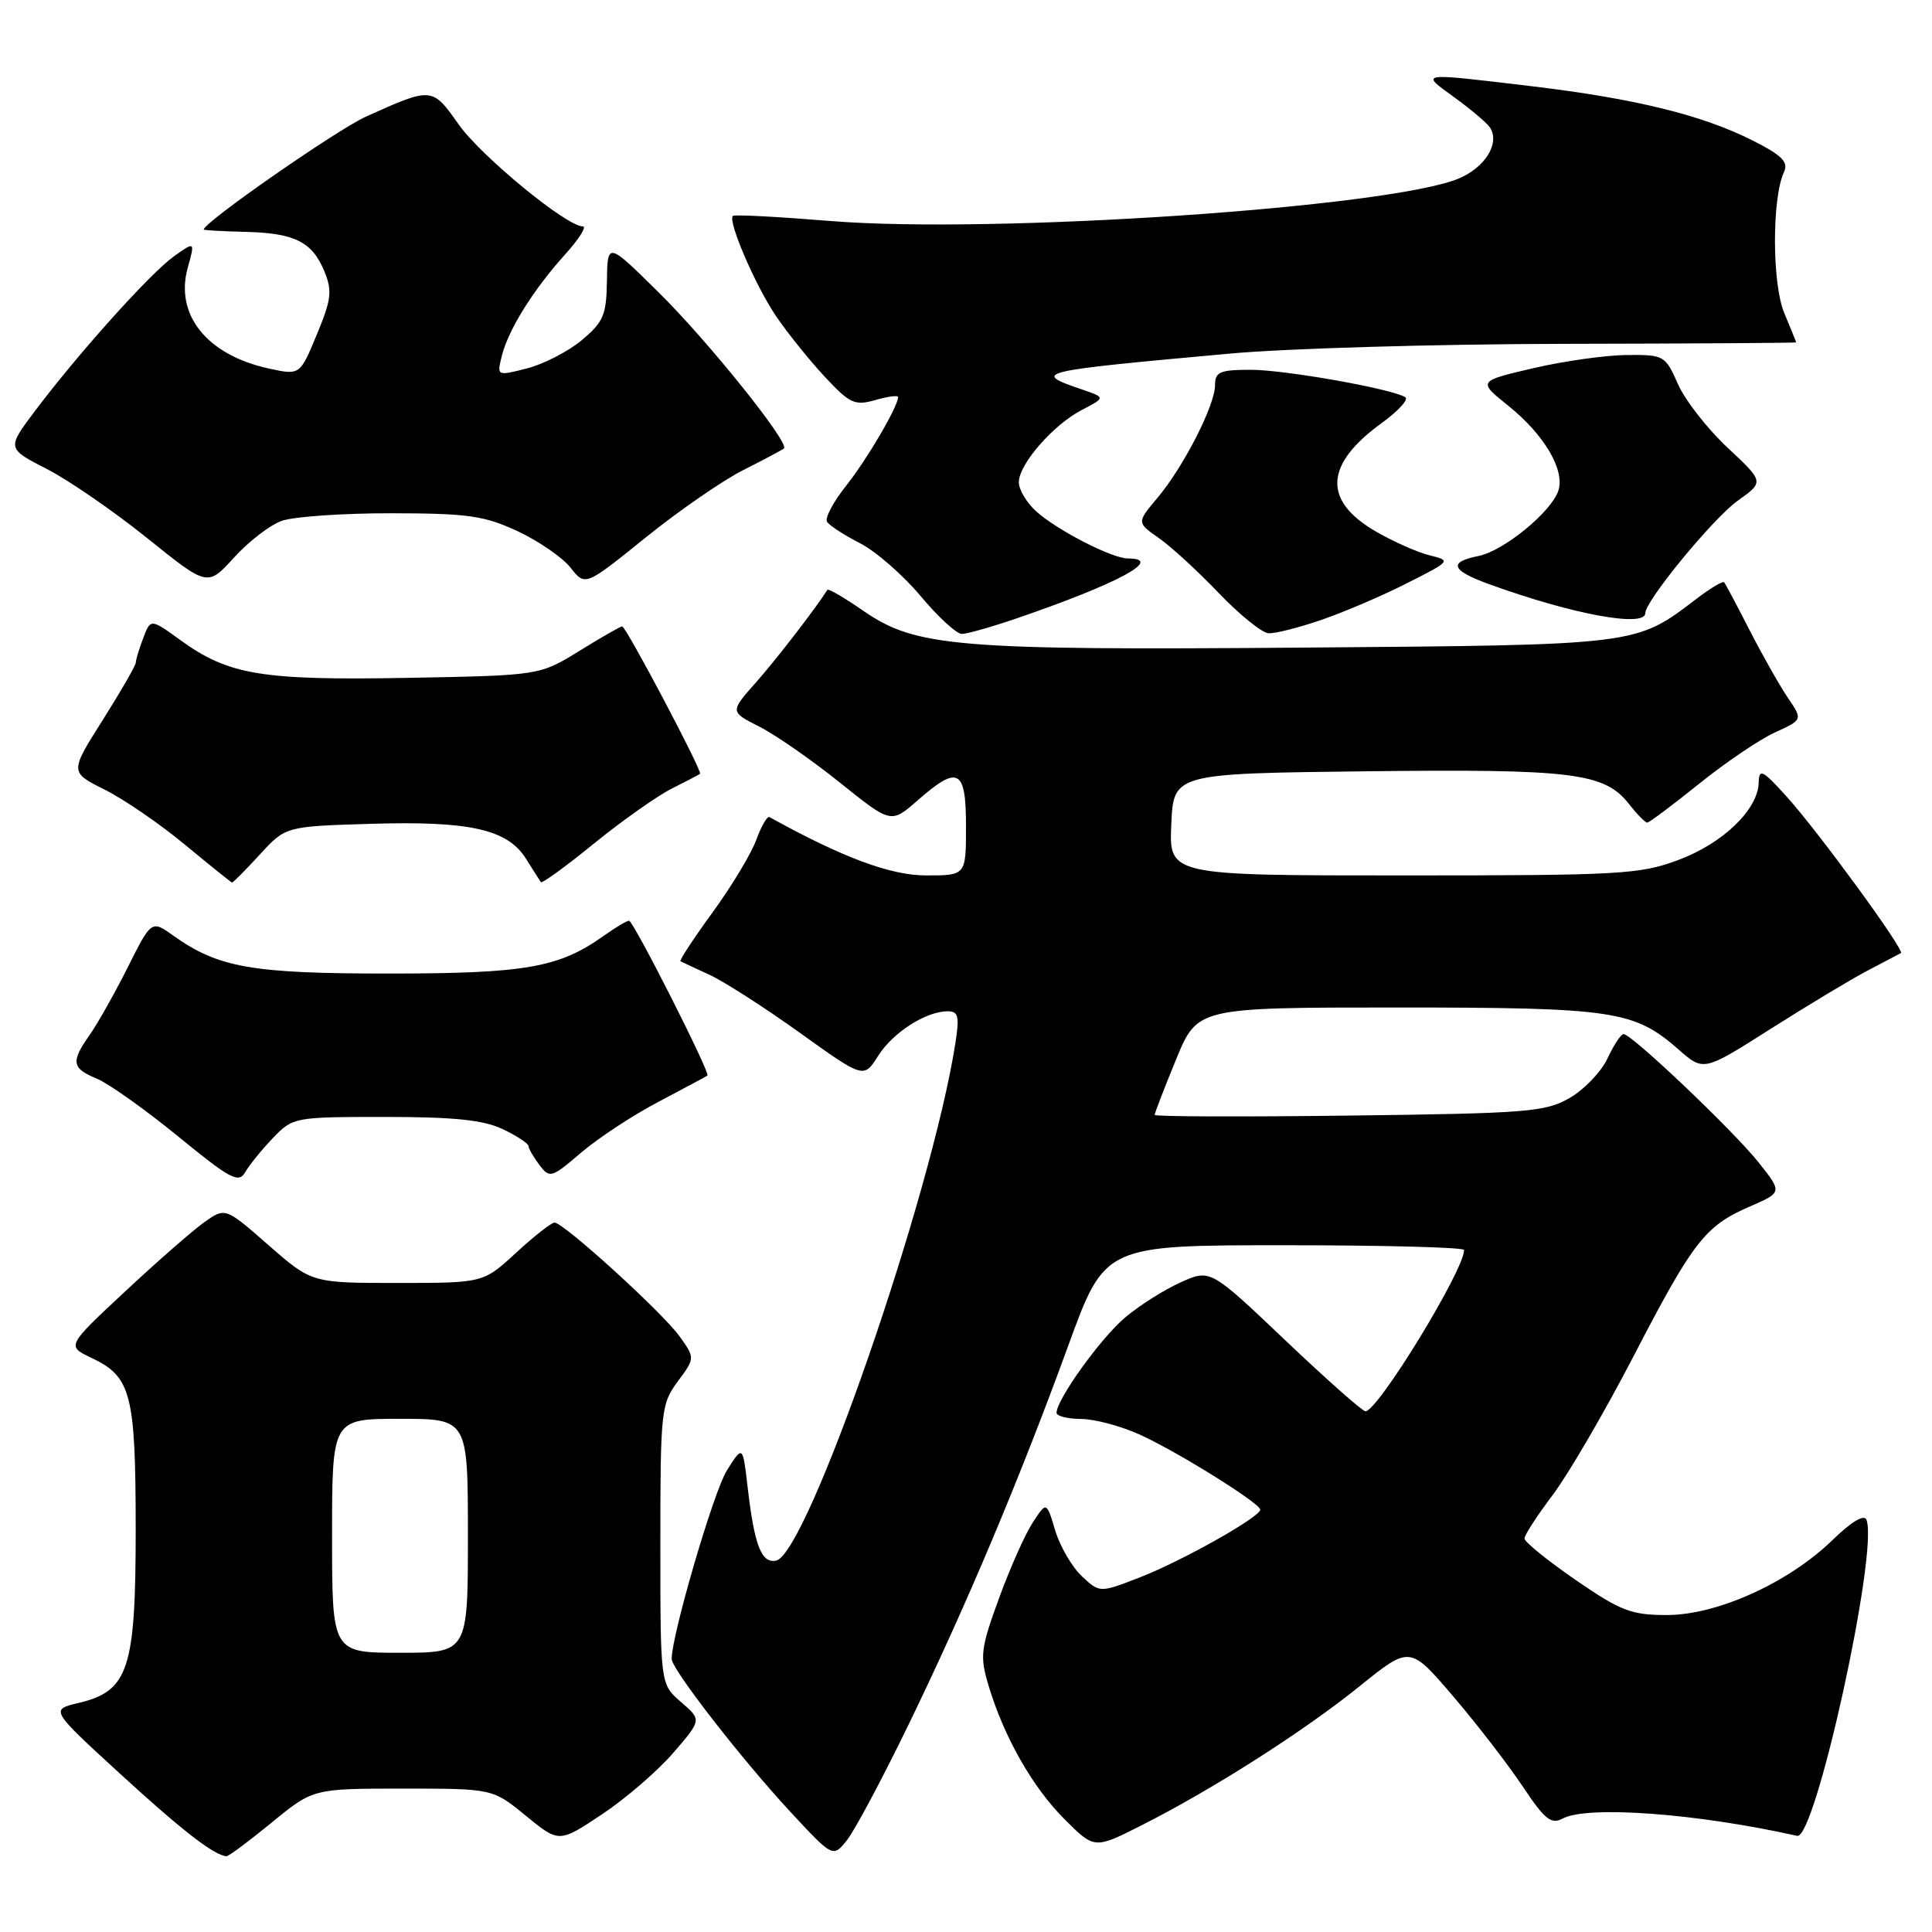<?xml version="1.0" encoding="UTF-8" standalone="no"?>
<!DOCTYPE svg PUBLIC "-//W3C//DTD SVG 1.1//EN" "http://www.w3.org/Graphics/SVG/1.1/DTD/svg11.dtd" >
<svg xmlns="http://www.w3.org/2000/svg" xmlns:xlink="http://www.w3.org/1999/xlink" version="1.1" viewBox="0 0 256 256">
 <g >
 <path fill="currentColor"
d=" M 36.00 241.50 C 41.49 237.00 41.49 237.00 53.39 237.00 C 65.29 237.00 65.29 237.00 69.68 240.60 C 74.08 244.20 74.08 244.20 79.79 240.39 C 82.93 238.30 87.18 234.63 89.24 232.23 C 92.98 227.89 92.98 227.89 90.24 225.53 C 87.50 223.17 87.50 223.17 87.50 204.67 C 87.50 186.93 87.60 186.04 89.80 183.06 C 92.10 179.95 92.10 179.95 90.06 177.09 C 87.83 173.96 74.69 162.00 73.48 162.00 C 73.06 162.00 70.77 163.80 68.38 166.00 C 64.04 170.00 64.04 170.00 52.68 170.00 C 41.31 170.00 41.31 170.00 35.58 164.99 C 29.85 159.97 29.85 159.97 27.04 161.97 C 25.50 163.07 20.77 167.21 16.53 171.17 C 8.82 178.36 8.82 178.36 12.13 179.93 C 17.38 182.42 17.97 184.67 17.98 202.50 C 17.99 221.18 17.05 224.08 10.41 225.65 C 6.65 226.54 6.65 226.54 15.90 235.02 C 24.08 242.52 28.37 245.85 30.01 245.96 C 30.29 245.98 32.98 243.97 36.00 241.50 Z  M 120.40 228.50 C 128.06 212.72 135.13 195.93 141.57 178.25 C 146.40 165.00 146.40 165.00 170.20 165.00 C 183.29 165.00 194.00 165.28 194.00 165.63 C 194.00 168.31 182.57 187.00 180.93 187.00 C 180.53 187.00 175.74 182.76 170.29 177.58 C 160.37 168.15 160.37 168.15 156.44 169.92 C 154.27 170.89 150.96 172.99 149.08 174.58 C 145.86 177.29 140.00 185.44 140.00 187.20 C 140.00 187.64 141.46 188.01 143.25 188.02 C 145.04 188.03 148.53 188.96 151.00 190.08 C 155.96 192.32 166.98 199.19 166.99 200.04 C 167.01 200.99 156.66 206.82 151.11 208.98 C 145.72 211.08 145.72 211.08 143.34 208.85 C 142.04 207.62 140.45 204.90 139.82 202.79 C 138.67 198.95 138.67 198.95 136.85 201.73 C 135.85 203.25 133.83 207.78 132.37 211.79 C 129.94 218.43 129.82 219.45 130.97 223.29 C 133.01 230.13 136.80 236.80 141.04 241.04 C 145.02 245.02 145.02 245.02 151.23 241.88 C 160.64 237.13 172.74 229.42 180.16 223.43 C 186.82 218.06 186.82 218.06 192.56 224.78 C 195.72 228.48 199.86 233.85 201.77 236.72 C 204.68 241.09 205.54 241.78 207.06 240.97 C 210.34 239.21 224.83 240.28 238.13 243.26 C 240.55 243.80 248.93 205.59 247.32 201.39 C 247.02 200.61 245.35 201.60 242.79 204.09 C 236.97 209.73 227.54 214.00 220.87 214.00 C 216.14 214.00 214.75 213.46 208.76 209.34 C 205.04 206.77 202.00 204.31 202.00 203.86 C 202.00 203.41 203.69 200.81 205.75 198.08 C 207.81 195.35 212.60 187.13 216.40 179.81 C 224.35 164.47 225.92 162.45 231.83 159.88 C 236.17 158.00 236.17 158.00 233.05 154.06 C 229.72 149.86 216.18 136.99 215.13 137.02 C 214.78 137.03 213.82 138.49 213.00 140.25 C 212.18 142.01 209.93 144.36 208.00 145.48 C 204.78 147.34 202.45 147.53 178.75 147.82 C 164.59 148.00 153.00 147.96 153.00 147.73 C 153.00 147.49 154.27 144.20 155.83 140.40 C 158.66 133.50 158.66 133.50 185.08 133.50 C 213.87 133.50 216.54 133.90 222.45 139.09 C 225.74 141.97 225.74 141.97 234.62 136.33 C 239.50 133.23 245.30 129.74 247.50 128.59 C 249.70 127.44 251.67 126.41 251.88 126.29 C 252.45 125.97 241.00 110.28 236.79 105.61 C 233.55 102.02 233.08 101.78 233.04 103.67 C 232.97 107.24 228.32 111.74 222.42 113.94 C 217.31 115.86 214.76 116.00 185.92 116.00 C 154.91 116.00 154.91 116.00 155.20 109.25 C 155.50 102.50 155.50 102.50 181.00 102.20 C 208.42 101.88 212.59 102.40 215.84 106.52 C 216.91 107.89 218.00 109.00 218.27 109.00 C 218.53 109.00 221.61 106.69 225.12 103.87 C 228.63 101.04 233.16 97.98 235.19 97.05 C 238.88 95.37 238.88 95.37 236.89 92.44 C 235.79 90.82 233.52 86.80 231.83 83.50 C 230.14 80.20 228.62 77.34 228.45 77.15 C 228.27 76.96 226.62 77.95 224.76 79.37 C 216.70 85.52 217.19 85.46 172.70 85.81 C 126.82 86.18 121.37 85.73 114.46 80.98 C 111.93 79.23 109.76 77.96 109.64 78.15 C 108.02 80.70 102.89 87.35 100.18 90.41 C 96.72 94.31 96.72 94.31 100.61 96.28 C 102.75 97.36 107.55 100.70 111.29 103.70 C 118.07 109.14 118.07 109.14 121.57 106.07 C 126.98 101.33 128.00 101.87 128.00 109.50 C 128.00 116.00 128.00 116.00 122.72 116.00 C 118.00 116.00 111.64 113.63 101.96 108.27 C 101.66 108.11 100.88 109.45 100.22 111.26 C 99.57 113.08 96.96 117.40 94.44 120.87 C 91.91 124.34 89.99 127.27 90.17 127.37 C 90.35 127.47 92.08 128.28 94.00 129.16 C 95.92 130.04 101.31 133.50 105.97 136.84 C 114.45 142.92 114.45 142.92 116.35 139.92 C 118.32 136.80 122.69 134.00 125.58 134.00 C 126.99 134.00 127.15 134.67 126.59 138.25 C 123.43 158.44 106.95 206.00 102.83 206.79 C 100.88 207.17 99.96 204.79 99.06 197.00 C 98.42 191.50 98.42 191.50 96.31 194.85 C 94.57 197.61 89.00 216.65 89.00 219.82 C 89.00 221.17 98.19 233.01 104.63 239.97 C 110.37 246.16 110.37 246.16 112.23 243.83 C 113.25 242.55 116.93 235.65 120.40 228.50 Z  M 36.17 150.79 C 38.81 148.04 39.00 148.00 51.02 148.00 C 60.16 148.00 64.05 148.40 66.60 149.61 C 68.47 150.50 70.01 151.51 70.03 151.86 C 70.05 152.21 70.70 153.34 71.48 154.37 C 72.84 156.16 73.08 156.09 76.99 152.74 C 79.25 150.81 83.88 147.76 87.30 145.97 C 90.71 144.17 93.61 142.62 93.74 142.52 C 94.16 142.22 83.93 122.00 83.35 122.00 C 83.05 122.00 81.53 122.91 79.97 124.02 C 74.07 128.22 69.62 129.00 51.50 129.00 C 33.34 129.00 28.93 128.22 22.97 123.98 C 20.07 121.91 20.07 121.91 16.91 128.21 C 15.17 131.67 12.90 135.69 11.87 137.15 C 9.36 140.72 9.50 141.55 12.84 142.93 C 14.40 143.58 19.24 147.02 23.59 150.57 C 30.56 156.27 31.62 156.83 32.50 155.31 C 33.05 154.35 34.70 152.32 36.17 150.79 Z  M 34.41 113.25 C 37.84 109.50 37.84 109.50 49.14 109.16 C 62.24 108.76 67.26 109.89 69.70 113.79 C 70.63 115.28 71.52 116.67 71.67 116.89 C 71.82 117.10 74.99 114.80 78.72 111.76 C 82.45 108.73 87.08 105.47 89.00 104.50 C 90.92 103.54 92.62 102.65 92.76 102.53 C 93.11 102.24 82.95 83.00 82.44 83.00 C 82.21 83.00 79.66 84.46 76.77 86.25 C 71.50 89.50 71.50 89.50 54.03 89.82 C 34.67 90.17 30.29 89.44 23.93 84.84 C 19.96 81.96 19.96 81.96 18.98 84.55 C 18.44 85.97 17.99 87.44 17.99 87.82 C 17.98 88.19 16.01 91.61 13.61 95.41 C 9.24 102.32 9.24 102.32 13.87 104.63 C 16.42 105.90 21.20 109.18 24.50 111.92 C 27.80 114.65 30.61 116.91 30.74 116.94 C 30.87 116.97 32.52 115.31 34.41 113.25 Z  M 134.59 81.98 C 148.09 77.36 154.35 74.00 149.46 74.00 C 147.34 74.00 139.98 70.21 137.25 67.71 C 136.01 66.58 135.00 64.86 135.00 63.90 C 135.00 61.51 139.56 56.28 143.37 54.31 C 146.50 52.68 146.50 52.68 143.32 51.59 C 136.68 49.31 137.14 49.20 163.00 46.85 C 170.43 46.17 190.34 45.59 207.25 45.56 C 224.16 45.53 238.00 45.44 238.00 45.37 C 238.00 45.30 237.29 43.55 236.42 41.47 C 234.80 37.59 234.78 26.27 236.38 22.81 C 237.01 21.47 236.15 20.60 232.26 18.63 C 225.60 15.26 216.71 13.07 203.00 11.43 C 187.79 9.62 188.11 9.57 192.75 12.93 C 194.98 14.55 197.10 16.35 197.46 16.94 C 198.75 19.02 196.77 22.20 193.28 23.66 C 184.09 27.49 131.57 31.04 110.00 29.28 C 103.12 28.72 97.32 28.41 97.11 28.61 C 96.39 29.24 100.07 37.81 102.81 41.86 C 104.29 44.05 107.18 47.65 109.23 49.86 C 112.60 53.48 113.25 53.79 115.98 53.01 C 117.64 52.53 119.00 52.35 119.00 52.61 C 119.00 53.86 114.86 60.92 112.11 64.37 C 110.42 66.50 109.28 68.64 109.58 69.13 C 109.89 69.63 111.85 70.90 113.94 71.97 C 116.02 73.03 119.64 76.18 121.96 78.95 C 124.28 81.73 126.75 84.00 127.44 84.00 C 128.12 84.00 131.34 83.09 134.59 81.98 Z  M 175.11 82.13 C 178.09 81.11 183.19 78.93 186.43 77.28 C 192.27 74.33 192.30 74.29 189.42 73.58 C 187.81 73.19 184.59 71.75 182.26 70.40 C 175.25 66.31 175.52 61.53 183.09 56.05 C 185.28 54.46 186.69 52.92 186.21 52.63 C 184.39 51.51 170.27 49.00 165.75 49.00 C 161.64 49.00 161.00 49.27 161.00 51.03 C 161.00 53.70 156.83 61.86 153.36 65.98 C 150.62 69.24 150.62 69.24 153.56 71.30 C 155.18 72.43 158.75 75.71 161.50 78.59 C 164.25 81.46 167.22 83.86 168.09 83.91 C 168.97 83.96 172.13 83.16 175.11 82.13 Z  M 218.01 81.25 C 218.03 79.58 227.03 68.64 230.28 66.33 C 233.76 63.85 233.76 63.85 228.90 59.31 C 226.23 56.81 223.27 53.02 222.33 50.88 C 220.66 47.10 220.49 47.00 215.56 47.04 C 212.78 47.06 207.19 47.85 203.15 48.79 C 195.80 50.51 195.80 50.51 199.90 53.80 C 204.61 57.59 207.37 62.26 206.50 64.99 C 205.61 67.79 199.26 73.00 195.92 73.67 C 191.88 74.47 192.27 75.57 197.25 77.38 C 208.19 81.37 217.98 83.20 218.01 81.25 Z  M 37.32 69.02 C 38.86 68.46 45.39 68.00 51.82 68.01 C 61.99 68.02 64.16 68.33 68.58 70.38 C 71.37 71.69 74.53 73.86 75.60 75.22 C 77.54 77.69 77.54 77.69 85.52 71.25 C 89.91 67.70 95.75 63.67 98.50 62.28 C 101.25 60.89 103.67 59.61 103.88 59.42 C 104.66 58.71 93.83 45.21 87.31 38.78 C 80.50 32.05 80.50 32.05 80.42 37.20 C 80.36 41.75 79.96 42.67 77.08 45.08 C 75.28 46.58 72.01 48.26 69.82 48.82 C 65.83 49.83 65.83 49.83 66.49 47.17 C 67.36 43.68 70.64 38.42 74.85 33.75 C 76.71 31.69 77.78 30.00 77.23 30.00 C 75.06 30.00 63.75 20.70 60.76 16.47 C 57.27 11.51 57.24 11.51 48.50 15.45 C 44.65 17.19 27.00 29.46 27.00 30.41 C 27.00 30.51 29.44 30.65 32.42 30.72 C 39.03 30.87 41.35 32.02 42.97 35.93 C 44.05 38.54 43.92 39.65 41.98 44.33 C 39.74 49.73 39.74 49.73 35.62 48.83 C 27.44 47.05 23.15 41.73 24.87 35.50 C 25.85 31.97 25.85 31.97 23.04 33.97 C 19.93 36.19 10.40 46.79 4.63 54.46 C 0.90 59.42 0.90 59.42 6.20 62.14 C 9.11 63.63 15.10 67.76 19.50 71.30 C 27.50 77.74 27.50 77.74 31.00 73.89 C 32.92 71.77 35.77 69.57 37.32 69.02 Z  M 44.00 203.50 C 44.00 188.00 44.00 188.00 53.00 188.00 C 62.00 188.00 62.00 188.00 62.00 203.50 C 62.00 219.00 62.00 219.00 53.00 219.00 C 44.00 219.00 44.00 219.00 44.00 203.50 Z "/>
</g>
</svg>